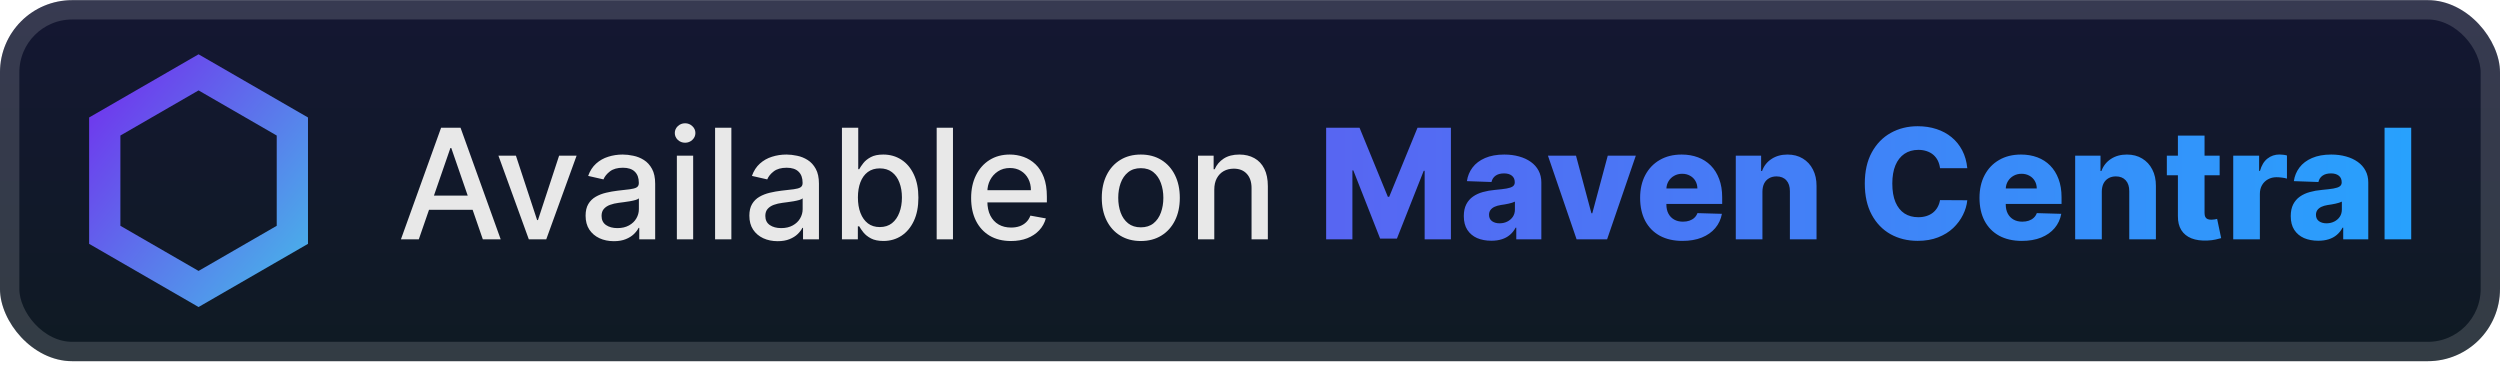 <svg width="277" height="41" viewBox="0 0 277 41" fill="none" xmlns="http://www.w3.org/2000/svg">
<g clip-path="url(#clip0_28_2646)">
<rect x="-0.001" y="0.017" width="277.001" height="40.001" rx="8" fill="url(#paint0_linear_28_2646)"/>
<g filter="url(#filter0_d_28_2646)">
<path fill-rule="evenodd" clip-rule="evenodd" d="M34.125 13.017L22 6.017L9.875 13.017V27.018L22 34.018L34.125 27.018V13.017ZM30.661 15.017L22 10.017L13.339 15.017V25.018L22 30.018L30.661 25.018V15.017Z" fill="url(#paint1_linear_28_2646)"/>
</g>
<g filter="url(#filter1_d_28_2646)">
<path d="M46.403 26.517H44.423L48.873 14.154H51.028L55.477 26.517H53.497L50.001 16.4H49.905L46.403 26.517ZM46.736 21.676H53.159V23.245H46.736V21.676ZM63.888 17.245L60.525 26.517H58.593L55.225 17.245H57.163L59.511 24.38H59.608L61.95 17.245H63.888ZM68.017 26.723C67.43 26.723 66.898 26.614 66.423 26.397C65.948 26.175 65.572 25.855 65.294 25.437C65.021 25.018 64.884 24.505 64.884 23.897C64.884 23.374 64.985 22.944 65.186 22.605C65.387 22.267 65.659 22 66.001 21.803C66.343 21.605 66.725 21.456 67.148 21.356C67.57 21.255 68.001 21.179 68.44 21.127C68.995 21.062 69.446 21.01 69.792 20.97C70.138 20.925 70.39 20.855 70.547 20.758C70.704 20.662 70.782 20.505 70.782 20.287V20.245C70.782 19.718 70.633 19.309 70.335 19.02C70.041 18.73 69.603 18.585 69.019 18.585C68.412 18.585 67.933 18.72 67.582 18.989C67.236 19.255 66.997 19.551 66.864 19.877L65.168 19.491C65.369 18.927 65.663 18.472 66.049 18.126C66.439 17.776 66.888 17.522 67.395 17.366C67.902 17.204 68.436 17.124 68.995 17.124C69.365 17.124 69.758 17.168 70.172 17.257C70.591 17.341 70.981 17.498 71.344 17.728C71.71 17.957 72.01 18.285 72.243 18.712C72.476 19.134 72.593 19.684 72.593 20.36V26.517H70.83V25.25H70.758C70.641 25.483 70.466 25.712 70.233 25.938C69.999 26.163 69.699 26.35 69.333 26.499C68.967 26.648 68.528 26.723 68.017 26.723ZM68.409 25.274C68.909 25.274 69.335 25.175 69.689 24.978C70.048 24.781 70.319 24.523 70.504 24.205C70.694 23.883 70.788 23.539 70.788 23.173V21.978C70.724 22.042 70.599 22.102 70.414 22.159C70.233 22.211 70.025 22.257 69.792 22.298C69.559 22.334 69.331 22.368 69.11 22.4C68.888 22.428 68.703 22.453 68.554 22.473C68.204 22.517 67.884 22.591 67.595 22.696C67.309 22.801 67.079 22.952 66.906 23.149C66.737 23.342 66.653 23.6 66.653 23.922C66.653 24.368 66.818 24.706 67.148 24.936C67.478 25.161 67.898 25.274 68.409 25.274ZM74.997 26.517V17.245H76.802V26.517H74.997ZM75.909 15.814C75.595 15.814 75.325 15.709 75.1 15.5C74.879 15.287 74.768 15.033 74.768 14.739C74.768 14.442 74.879 14.188 75.1 13.979C75.325 13.765 75.595 13.659 75.909 13.659C76.223 13.659 76.49 13.765 76.712 13.979C76.937 14.188 77.05 14.442 77.05 14.739C77.05 15.033 76.937 15.287 76.712 15.5C76.49 15.709 76.223 15.814 75.909 15.814ZM81.036 14.154V26.517H79.231V14.154H81.036ZM86.163 26.723C85.575 26.723 85.044 26.614 84.569 26.397C84.094 26.175 83.718 25.855 83.44 25.437C83.166 25.018 83.029 24.505 83.029 23.897C83.029 23.374 83.13 22.944 83.331 22.605C83.533 22.267 83.804 22 84.146 21.803C84.488 21.605 84.871 21.456 85.293 21.356C85.716 21.255 86.147 21.179 86.585 21.127C87.141 21.062 87.591 21.01 87.938 20.97C88.284 20.925 88.535 20.855 88.692 20.758C88.849 20.662 88.928 20.505 88.928 20.287V20.245C88.928 19.718 88.779 19.309 88.481 19.02C88.187 18.73 87.748 18.585 87.165 18.585C86.557 18.585 86.078 18.72 85.728 18.989C85.382 19.255 85.142 19.551 85.01 19.877L83.313 19.491C83.514 18.927 83.808 18.472 84.195 18.126C84.585 17.776 85.034 17.522 85.541 17.366C86.048 17.204 86.581 17.124 87.141 17.124C87.511 17.124 87.903 17.168 88.318 17.257C88.736 17.341 89.127 17.498 89.489 17.728C89.855 17.957 90.155 18.285 90.388 18.712C90.622 19.134 90.739 19.684 90.739 20.36V26.517H88.976V25.25H88.903C88.787 25.483 88.612 25.712 88.378 25.938C88.145 26.163 87.845 26.35 87.479 26.499C87.112 26.648 86.674 26.723 86.163 26.723ZM86.555 25.274C87.054 25.274 87.481 25.175 87.835 24.978C88.193 24.781 88.465 24.523 88.65 24.205C88.839 23.883 88.934 23.539 88.934 23.173V21.978C88.869 22.042 88.744 22.102 88.559 22.159C88.378 22.211 88.171 22.257 87.938 22.298C87.704 22.334 87.477 22.368 87.255 22.4C87.034 22.428 86.849 22.453 86.7 22.473C86.35 22.517 86.03 22.591 85.74 22.696C85.454 22.801 85.225 22.952 85.052 23.149C84.883 23.342 84.798 23.6 84.798 23.922C84.798 24.368 84.963 24.706 85.293 24.936C85.623 25.161 86.044 25.274 86.555 25.274ZM93.288 26.517V14.154H95.093V18.748H95.201C95.306 18.555 95.457 18.331 95.654 18.078C95.851 17.824 96.125 17.603 96.475 17.414C96.825 17.221 97.288 17.124 97.864 17.124C98.612 17.124 99.28 17.313 99.868 17.692C100.456 18.07 100.916 18.615 101.25 19.328C101.589 20.04 101.758 20.897 101.758 21.899C101.758 22.901 101.591 23.761 101.256 24.477C100.922 25.189 100.464 25.739 99.88 26.125C99.296 26.507 98.63 26.699 97.882 26.699C97.318 26.699 96.858 26.604 96.499 26.415C96.145 26.226 95.868 26.004 95.666 25.751C95.465 25.497 95.31 25.272 95.201 25.075H95.05V26.517H93.288ZM95.057 21.881C95.057 22.533 95.151 23.105 95.34 23.596C95.529 24.087 95.803 24.471 96.161 24.749C96.519 25.022 96.958 25.159 97.477 25.159C98.017 25.159 98.467 25.016 98.83 24.73C99.192 24.441 99.466 24.048 99.651 23.553C99.84 23.058 99.934 22.501 99.934 21.881C99.934 21.269 99.842 20.72 99.657 20.233C99.476 19.746 99.202 19.362 98.836 19.08C98.474 18.798 98.021 18.657 97.477 18.657C96.954 18.657 96.511 18.792 96.149 19.062C95.791 19.331 95.519 19.708 95.334 20.191C95.149 20.674 95.057 21.237 95.057 21.881ZM105.589 14.154V26.517H103.784V14.154H105.589ZM112.014 26.705C111.101 26.705 110.314 26.509 109.654 26.119C108.998 25.725 108.491 25.171 108.133 24.459C107.778 23.742 107.601 22.903 107.601 21.942C107.601 20.992 107.778 20.154 108.133 19.43C108.491 18.706 108.99 18.14 109.63 17.734C110.274 17.327 111.026 17.124 111.888 17.124C112.411 17.124 112.918 17.21 113.409 17.384C113.9 17.557 114.341 17.828 114.731 18.199C115.121 18.569 115.429 19.05 115.655 19.641C115.88 20.229 115.993 20.943 115.993 21.785V22.424H108.622V21.072H114.224C114.224 20.597 114.127 20.177 113.934 19.81C113.741 19.44 113.469 19.148 113.119 18.935C112.773 18.722 112.366 18.615 111.9 18.615C111.392 18.615 110.95 18.74 110.571 18.989C110.197 19.235 109.907 19.557 109.702 19.955C109.501 20.35 109.4 20.778 109.4 21.241V22.298C109.4 22.917 109.509 23.445 109.726 23.879C109.948 24.314 110.256 24.646 110.65 24.875C111.044 25.101 111.505 25.213 112.032 25.213C112.374 25.213 112.686 25.165 112.968 25.069C113.25 24.968 113.493 24.819 113.699 24.622C113.904 24.425 114.061 24.181 114.169 23.891L115.878 24.199C115.741 24.702 115.496 25.143 115.141 25.521C114.791 25.896 114.351 26.187 113.819 26.397C113.292 26.602 112.69 26.705 112.014 26.705ZM126.4 26.705C125.531 26.705 124.772 26.505 124.124 26.107C123.476 25.709 122.973 25.151 122.615 24.435C122.257 23.718 122.078 22.881 122.078 21.923C122.078 20.962 122.257 20.12 122.615 19.4C122.973 18.68 123.476 18.12 124.124 17.722C124.772 17.323 125.531 17.124 126.4 17.124C127.27 17.124 128.028 17.323 128.676 17.722C129.324 18.12 129.827 18.68 130.185 19.4C130.544 20.12 130.723 20.962 130.723 21.923C130.723 22.881 130.544 23.718 130.185 24.435C129.827 25.151 129.324 25.709 128.676 26.107C128.028 26.505 127.27 26.705 126.4 26.705ZM126.406 25.189C126.97 25.189 127.437 25.04 127.807 24.743C128.177 24.445 128.451 24.048 128.628 23.553C128.809 23.058 128.9 22.513 128.9 21.917C128.9 21.326 128.809 20.782 128.628 20.287C128.451 19.788 128.177 19.388 127.807 19.086C127.437 18.784 126.97 18.633 126.406 18.633C125.839 18.633 125.368 18.784 124.994 19.086C124.623 19.388 124.348 19.788 124.167 20.287C123.99 20.782 123.901 21.326 123.901 21.917C123.901 22.513 123.99 23.058 124.167 23.553C124.348 24.048 124.623 24.445 124.994 24.743C125.368 25.04 125.839 25.189 126.406 25.189ZM134.543 21.012V26.517H132.738V17.245H134.47V18.754H134.585C134.798 18.263 135.132 17.869 135.587 17.571C136.046 17.273 136.623 17.124 137.32 17.124C137.951 17.124 138.505 17.257 138.98 17.522C139.455 17.784 139.823 18.174 140.085 18.694C140.346 19.213 140.477 19.855 140.477 20.619V26.517H138.672V20.837C138.672 20.165 138.497 19.639 138.147 19.261C137.797 18.879 137.316 18.688 136.704 18.688C136.285 18.688 135.913 18.778 135.587 18.959C135.265 19.14 135.009 19.406 134.82 19.756C134.635 20.102 134.543 20.521 134.543 21.012Z" fill="#E8E8E8"/>
<path d="M146.936 14.154H150.637L153.776 21.809H153.921L157.06 14.154H160.761V26.517H157.851V18.923H157.749L154.778 26.439H152.919L149.949 18.881H149.846V26.517H146.936V14.154ZM165.239 26.674C164.647 26.674 164.122 26.576 163.663 26.379C163.208 26.177 162.848 25.875 162.583 25.473C162.321 25.067 162.19 24.558 162.19 23.946C162.19 23.431 162.281 22.996 162.462 22.642C162.643 22.288 162.893 22 163.211 21.779C163.528 21.557 163.895 21.39 164.309 21.277C164.724 21.161 165.166 21.082 165.637 21.042C166.165 20.994 166.589 20.943 166.911 20.891C167.233 20.835 167.467 20.756 167.611 20.656C167.76 20.551 167.835 20.404 167.835 20.215V20.185C167.835 19.875 167.728 19.635 167.515 19.466C167.302 19.297 167.014 19.213 166.652 19.213C166.261 19.213 165.947 19.297 165.71 19.466C165.472 19.635 165.321 19.869 165.257 20.167L162.534 20.07C162.615 19.507 162.822 19.003 163.156 18.561C163.494 18.114 163.957 17.764 164.545 17.51C165.136 17.253 165.847 17.124 166.676 17.124C167.267 17.124 167.813 17.194 168.312 17.335C168.811 17.472 169.245 17.673 169.616 17.939C169.986 18.201 170.272 18.523 170.473 18.905C170.678 19.287 170.781 19.724 170.781 20.215V26.517H168.004V25.226H167.931C167.766 25.54 167.555 25.805 167.298 26.022C167.044 26.24 166.744 26.403 166.398 26.511C166.056 26.62 165.67 26.674 165.239 26.674ZM166.15 24.743C166.468 24.743 166.754 24.678 167.008 24.549C167.265 24.421 167.471 24.244 167.624 24.018C167.776 23.789 167.853 23.523 167.853 23.221V22.34C167.768 22.384 167.666 22.424 167.545 22.461C167.428 22.497 167.3 22.531 167.159 22.563C167.018 22.596 166.873 22.624 166.724 22.648C166.575 22.672 166.432 22.694 166.295 22.714C166.018 22.759 165.78 22.827 165.583 22.919C165.39 23.012 165.241 23.133 165.136 23.282C165.036 23.427 164.985 23.6 164.985 23.801C164.985 24.107 165.094 24.34 165.311 24.501C165.533 24.662 165.812 24.743 166.15 24.743ZM181.249 17.245L178.067 26.517H174.687L171.511 17.245H174.62L176.329 23.632H176.425L178.14 17.245H181.249ZM186.416 26.692C185.447 26.692 184.609 26.501 183.905 26.119C183.205 25.733 182.666 25.183 182.287 24.471C181.913 23.755 181.726 22.903 181.726 21.917C181.726 20.959 181.915 20.122 182.293 19.406C182.672 18.686 183.205 18.126 183.893 17.728C184.581 17.325 185.392 17.124 186.326 17.124C186.986 17.124 187.59 17.227 188.137 17.432C188.684 17.637 189.157 17.941 189.556 18.343C189.954 18.746 190.264 19.243 190.485 19.835C190.707 20.422 190.817 21.096 190.817 21.857V22.593H182.758V20.879H188.071C188.067 20.565 187.992 20.285 187.847 20.04C187.702 19.794 187.503 19.603 187.25 19.466C187 19.326 186.712 19.255 186.386 19.255C186.056 19.255 185.76 19.329 185.499 19.478C185.237 19.623 185.03 19.823 184.877 20.076C184.724 20.326 184.644 20.609 184.636 20.927V22.672C184.636 23.05 184.71 23.382 184.859 23.668C185.008 23.95 185.219 24.169 185.493 24.326C185.766 24.483 186.092 24.561 186.471 24.561C186.732 24.561 186.97 24.525 187.183 24.453C187.396 24.38 187.58 24.274 187.733 24.133C187.885 23.992 188 23.819 188.077 23.614L190.787 23.692C190.675 24.3 190.427 24.829 190.045 25.28C189.666 25.727 189.169 26.075 188.554 26.324C187.938 26.57 187.225 26.692 186.416 26.692ZM195.277 21.229V26.517H192.325V17.245H195.132V18.947H195.235C195.44 18.38 195.79 17.935 196.285 17.613C196.78 17.287 197.37 17.124 198.054 17.124C198.706 17.124 199.272 17.271 199.751 17.565C200.233 17.855 200.608 18.261 200.873 18.784C201.143 19.303 201.276 19.911 201.272 20.607V26.517H198.32V21.187C198.324 20.672 198.193 20.269 197.927 19.98C197.666 19.69 197.302 19.545 196.835 19.545C196.525 19.545 196.251 19.613 196.014 19.75C195.78 19.883 195.599 20.074 195.47 20.324C195.346 20.573 195.281 20.875 195.277 21.229ZM217.975 18.633H214.956C214.916 18.323 214.833 18.044 214.709 17.794C214.584 17.545 214.419 17.331 214.214 17.154C214.008 16.977 213.765 16.842 213.483 16.75C213.205 16.653 212.897 16.605 212.559 16.605C211.96 16.605 211.443 16.752 211.008 17.046C210.577 17.339 210.245 17.764 210.012 18.319C209.782 18.875 209.668 19.547 209.668 20.336C209.668 21.157 209.784 21.845 210.018 22.4C210.255 22.952 210.587 23.368 211.014 23.65C211.445 23.928 211.954 24.067 212.541 24.067C212.871 24.067 213.171 24.024 213.441 23.94C213.714 23.855 213.954 23.732 214.159 23.571C214.368 23.406 214.54 23.207 214.672 22.974C214.809 22.736 214.904 22.469 214.956 22.171L217.975 22.189C217.922 22.736 217.763 23.276 217.498 23.807C217.236 24.338 216.876 24.823 216.417 25.262C215.958 25.696 215.399 26.043 214.739 26.3C214.083 26.558 213.33 26.686 212.481 26.686C211.362 26.686 210.36 26.441 209.475 25.95C208.593 25.455 207.897 24.735 207.386 23.789C206.875 22.843 206.619 21.692 206.619 20.336C206.619 18.975 206.879 17.822 207.398 16.877C207.917 15.931 208.619 15.212 209.505 14.721C210.39 14.23 211.382 13.985 212.481 13.985C213.229 13.985 213.922 14.089 214.558 14.299C215.194 14.504 215.753 14.806 216.236 15.204C216.719 15.599 217.111 16.084 217.413 16.659C217.715 17.235 217.902 17.893 217.975 18.633ZM224.019 26.692C223.049 26.692 222.212 26.501 221.508 26.119C220.807 25.733 220.268 25.183 219.89 24.471C219.515 23.755 219.328 22.903 219.328 21.917C219.328 20.959 219.517 20.122 219.896 19.406C220.274 18.686 220.807 18.126 221.496 17.728C222.184 17.325 222.995 17.124 223.928 17.124C224.588 17.124 225.192 17.227 225.74 17.432C226.287 17.637 226.76 17.941 227.158 18.343C227.557 18.746 227.867 19.243 228.088 19.835C228.309 20.422 228.42 21.096 228.42 21.857V22.593H220.361V20.879H225.673C225.669 20.565 225.595 20.285 225.45 20.04C225.305 19.794 225.106 19.603 224.852 19.466C224.603 19.326 224.315 19.255 223.989 19.255C223.659 19.255 223.363 19.329 223.101 19.478C222.84 19.623 222.633 19.823 222.48 20.076C222.327 20.326 222.246 20.609 222.238 20.927V22.672C222.238 23.05 222.313 23.382 222.461 23.668C222.61 23.95 222.822 24.169 223.095 24.326C223.369 24.483 223.695 24.561 224.073 24.561C224.335 24.561 224.572 24.525 224.786 24.453C224.999 24.38 225.182 24.274 225.335 24.133C225.488 23.992 225.603 23.819 225.679 23.614L228.39 23.692C228.277 24.3 228.03 24.829 227.647 25.28C227.269 25.727 226.772 26.075 226.156 26.324C225.54 26.57 224.828 26.692 224.019 26.692ZM232.88 21.229V26.517H229.928V17.245H232.735V18.947H232.837C233.043 18.38 233.393 17.935 233.888 17.613C234.383 17.287 234.973 17.124 235.657 17.124C236.309 17.124 236.874 17.271 237.353 17.565C237.836 17.855 238.21 18.261 238.476 18.784C238.746 19.303 238.878 19.911 238.874 20.607V26.517H235.922V21.187C235.926 20.672 235.796 20.269 235.53 19.98C235.268 19.69 234.904 19.545 234.437 19.545C234.127 19.545 233.854 19.613 233.616 19.75C233.383 19.883 233.202 20.074 233.073 20.324C232.948 20.573 232.884 20.875 232.88 21.229ZM245.936 17.245V19.418H240.086V17.245H245.936ZM241.312 15.023H244.264V23.602C244.264 23.783 244.292 23.93 244.348 24.042C244.409 24.151 244.495 24.23 244.608 24.278C244.721 24.322 244.855 24.344 245.012 24.344C245.125 24.344 245.244 24.334 245.369 24.314C245.497 24.29 245.594 24.27 245.658 24.254L246.105 26.385C245.964 26.425 245.765 26.475 245.507 26.536C245.254 26.596 244.95 26.634 244.596 26.65C243.904 26.683 243.31 26.602 242.815 26.409C242.324 26.212 241.948 25.906 241.686 25.491C241.428 25.077 241.304 24.555 241.312 23.928V15.023ZM247.442 26.517V17.245H250.31V18.935H250.406C250.575 18.323 250.851 17.869 251.233 17.571C251.616 17.269 252.061 17.118 252.568 17.118C252.704 17.118 252.845 17.128 252.99 17.148C253.135 17.164 253.27 17.19 253.395 17.227V19.792C253.254 19.744 253.069 19.706 252.839 19.678C252.614 19.649 252.413 19.635 252.236 19.635C251.885 19.635 251.57 19.714 251.288 19.871C251.01 20.024 250.791 20.239 250.63 20.517C250.473 20.79 250.394 21.112 250.394 21.483V26.517H247.442ZM256.863 26.674C256.271 26.674 255.746 26.576 255.287 26.379C254.832 26.177 254.472 25.875 254.207 25.473C253.945 25.067 253.814 24.558 253.814 23.946C253.814 23.431 253.905 22.996 254.086 22.642C254.267 22.288 254.517 22 254.835 21.779C255.152 21.557 255.519 21.39 255.933 21.277C256.348 21.161 256.79 21.082 257.261 21.042C257.789 20.994 258.213 20.943 258.535 20.891C258.857 20.835 259.091 20.756 259.235 20.656C259.384 20.551 259.459 20.404 259.459 20.215V20.185C259.459 19.875 259.352 19.635 259.139 19.466C258.926 19.297 258.638 19.213 258.276 19.213C257.885 19.213 257.571 19.297 257.334 19.466C257.096 19.635 256.945 19.869 256.881 20.167L254.158 20.07C254.239 19.507 254.446 19.003 254.78 18.561C255.118 18.114 255.581 17.764 256.169 17.51C256.76 17.253 257.471 17.124 258.3 17.124C258.891 17.124 259.437 17.194 259.936 17.335C260.435 17.472 260.869 17.673 261.24 17.939C261.61 18.201 261.896 18.523 262.097 18.905C262.302 19.287 262.405 19.724 262.405 20.215V26.517H259.628V25.226H259.555C259.39 25.54 259.179 25.805 258.922 26.022C258.668 26.24 258.368 26.403 258.022 26.511C257.68 26.62 257.294 26.674 256.863 26.674ZM257.774 24.743C258.092 24.743 258.378 24.678 258.632 24.549C258.889 24.421 259.095 24.244 259.248 24.018C259.4 23.789 259.477 23.523 259.477 23.221V22.34C259.392 22.384 259.29 22.424 259.169 22.461C259.052 22.497 258.924 22.531 258.783 22.563C258.642 22.596 258.497 22.624 258.348 22.648C258.199 22.672 258.056 22.694 257.919 22.714C257.642 22.759 257.404 22.827 257.207 22.919C257.014 23.012 256.865 23.133 256.76 23.282C256.66 23.427 256.609 23.6 256.609 23.801C256.609 24.107 256.718 24.34 256.935 24.501C257.157 24.662 257.436 24.743 257.774 24.743ZM267.162 14.154V26.517H264.21V14.154H267.162Z" fill="url(#paint2_linear_28_2646)"/>
</g>
</g>
<rect x="1.071" y="1.088" width="274.858" height="37.858" rx="6.929" stroke="white" stroke-opacity="0.15" stroke-width="2.143"/>
<defs>
<filter id="filter0_d_28_2646" x="2.399" y="0.417" width="39.202" height="39.202" filterUnits="userSpaceOnUse" color-interpolation-filters="sRGB">
<feFlood flood-opacity="0" result="BackgroundImageFix"/>
<feColorMatrix in="SourceAlpha" type="matrix" values="0 0 0 0 0 0 0 0 0 0 0 0 0 0 0 0 0 0 127 0" result="hardAlpha"/>
<feOffset/>
<feGaussianBlur stdDeviation="2.8"/>
<feComposite in2="hardAlpha" operator="out"/>
<feColorMatrix type="matrix" values="0 0 0 0 0 0 0 0 0 0 0 0 0 0 0 0 0 0 0.25 0"/>
<feBlend mode="normal" in2="BackgroundImageFix" result="effect1_dropShadow_28_2646"/>
<feBlend mode="normal" in="SourceGraphic" in2="effect1_dropShadow_28_2646" result="shape"/>
</filter>
<filter id="filter1_d_28_2646" x="38.286" y="3.803" width="236.429" height="32.429" filterUnits="userSpaceOnUse" color-interpolation-filters="sRGB">
<feFlood flood-opacity="0" result="BackgroundImageFix"/>
<feColorMatrix in="SourceAlpha" type="matrix" values="0 0 0 0 0 0 0 0 0 0 0 0 0 0 0 0 0 0 127 0" result="hardAlpha"/>
<feOffset/>
<feGaussianBlur stdDeviation="2.857"/>
<feComposite in2="hardAlpha" operator="out"/>
<feColorMatrix type="matrix" values="0 0 0 0 0 0 0 0 0 0 0 0 0 0 0 0 0 0 0.25 0"/>
<feBlend mode="normal" in2="BackgroundImageFix" result="effect1_dropShadow_28_2646"/>
<feBlend mode="normal" in="SourceGraphic" in2="effect1_dropShadow_28_2646" result="shape"/>
</filter>
<linearGradient id="paint0_linear_28_2646" x1="138.5" y1="0.017" x2="138.5" y2="40.018" gradientUnits="userSpaceOnUse">
<stop stop-color="#141732"/>
<stop offset="1" stop-color="#0F1A23"/>
</linearGradient>
<linearGradient id="paint1_linear_28_2646" x1="12.499" y1="10.017" x2="33.5" y2="27.018" gradientUnits="userSpaceOnUse">
<stop stop-color="#6E3BED"/>
<stop offset="1" stop-color="#4BA9EA"/>
</linearGradient>
<linearGradient id="paint2_linear_28_2646" x1="146.001" y1="9.518" x2="269.001" y2="9.518" gradientUnits="userSpaceOnUse">
<stop stop-color="#5865F2"/>
<stop offset="1" stop-color="#27A2FD"/>
</linearGradient>
<clipPath id="clip0_28_2646">
<rect x="-0.001" y="0.017" width="277.001" height="40.001" rx="8" fill="white"/>
</clipPath>
</defs>
</svg>
